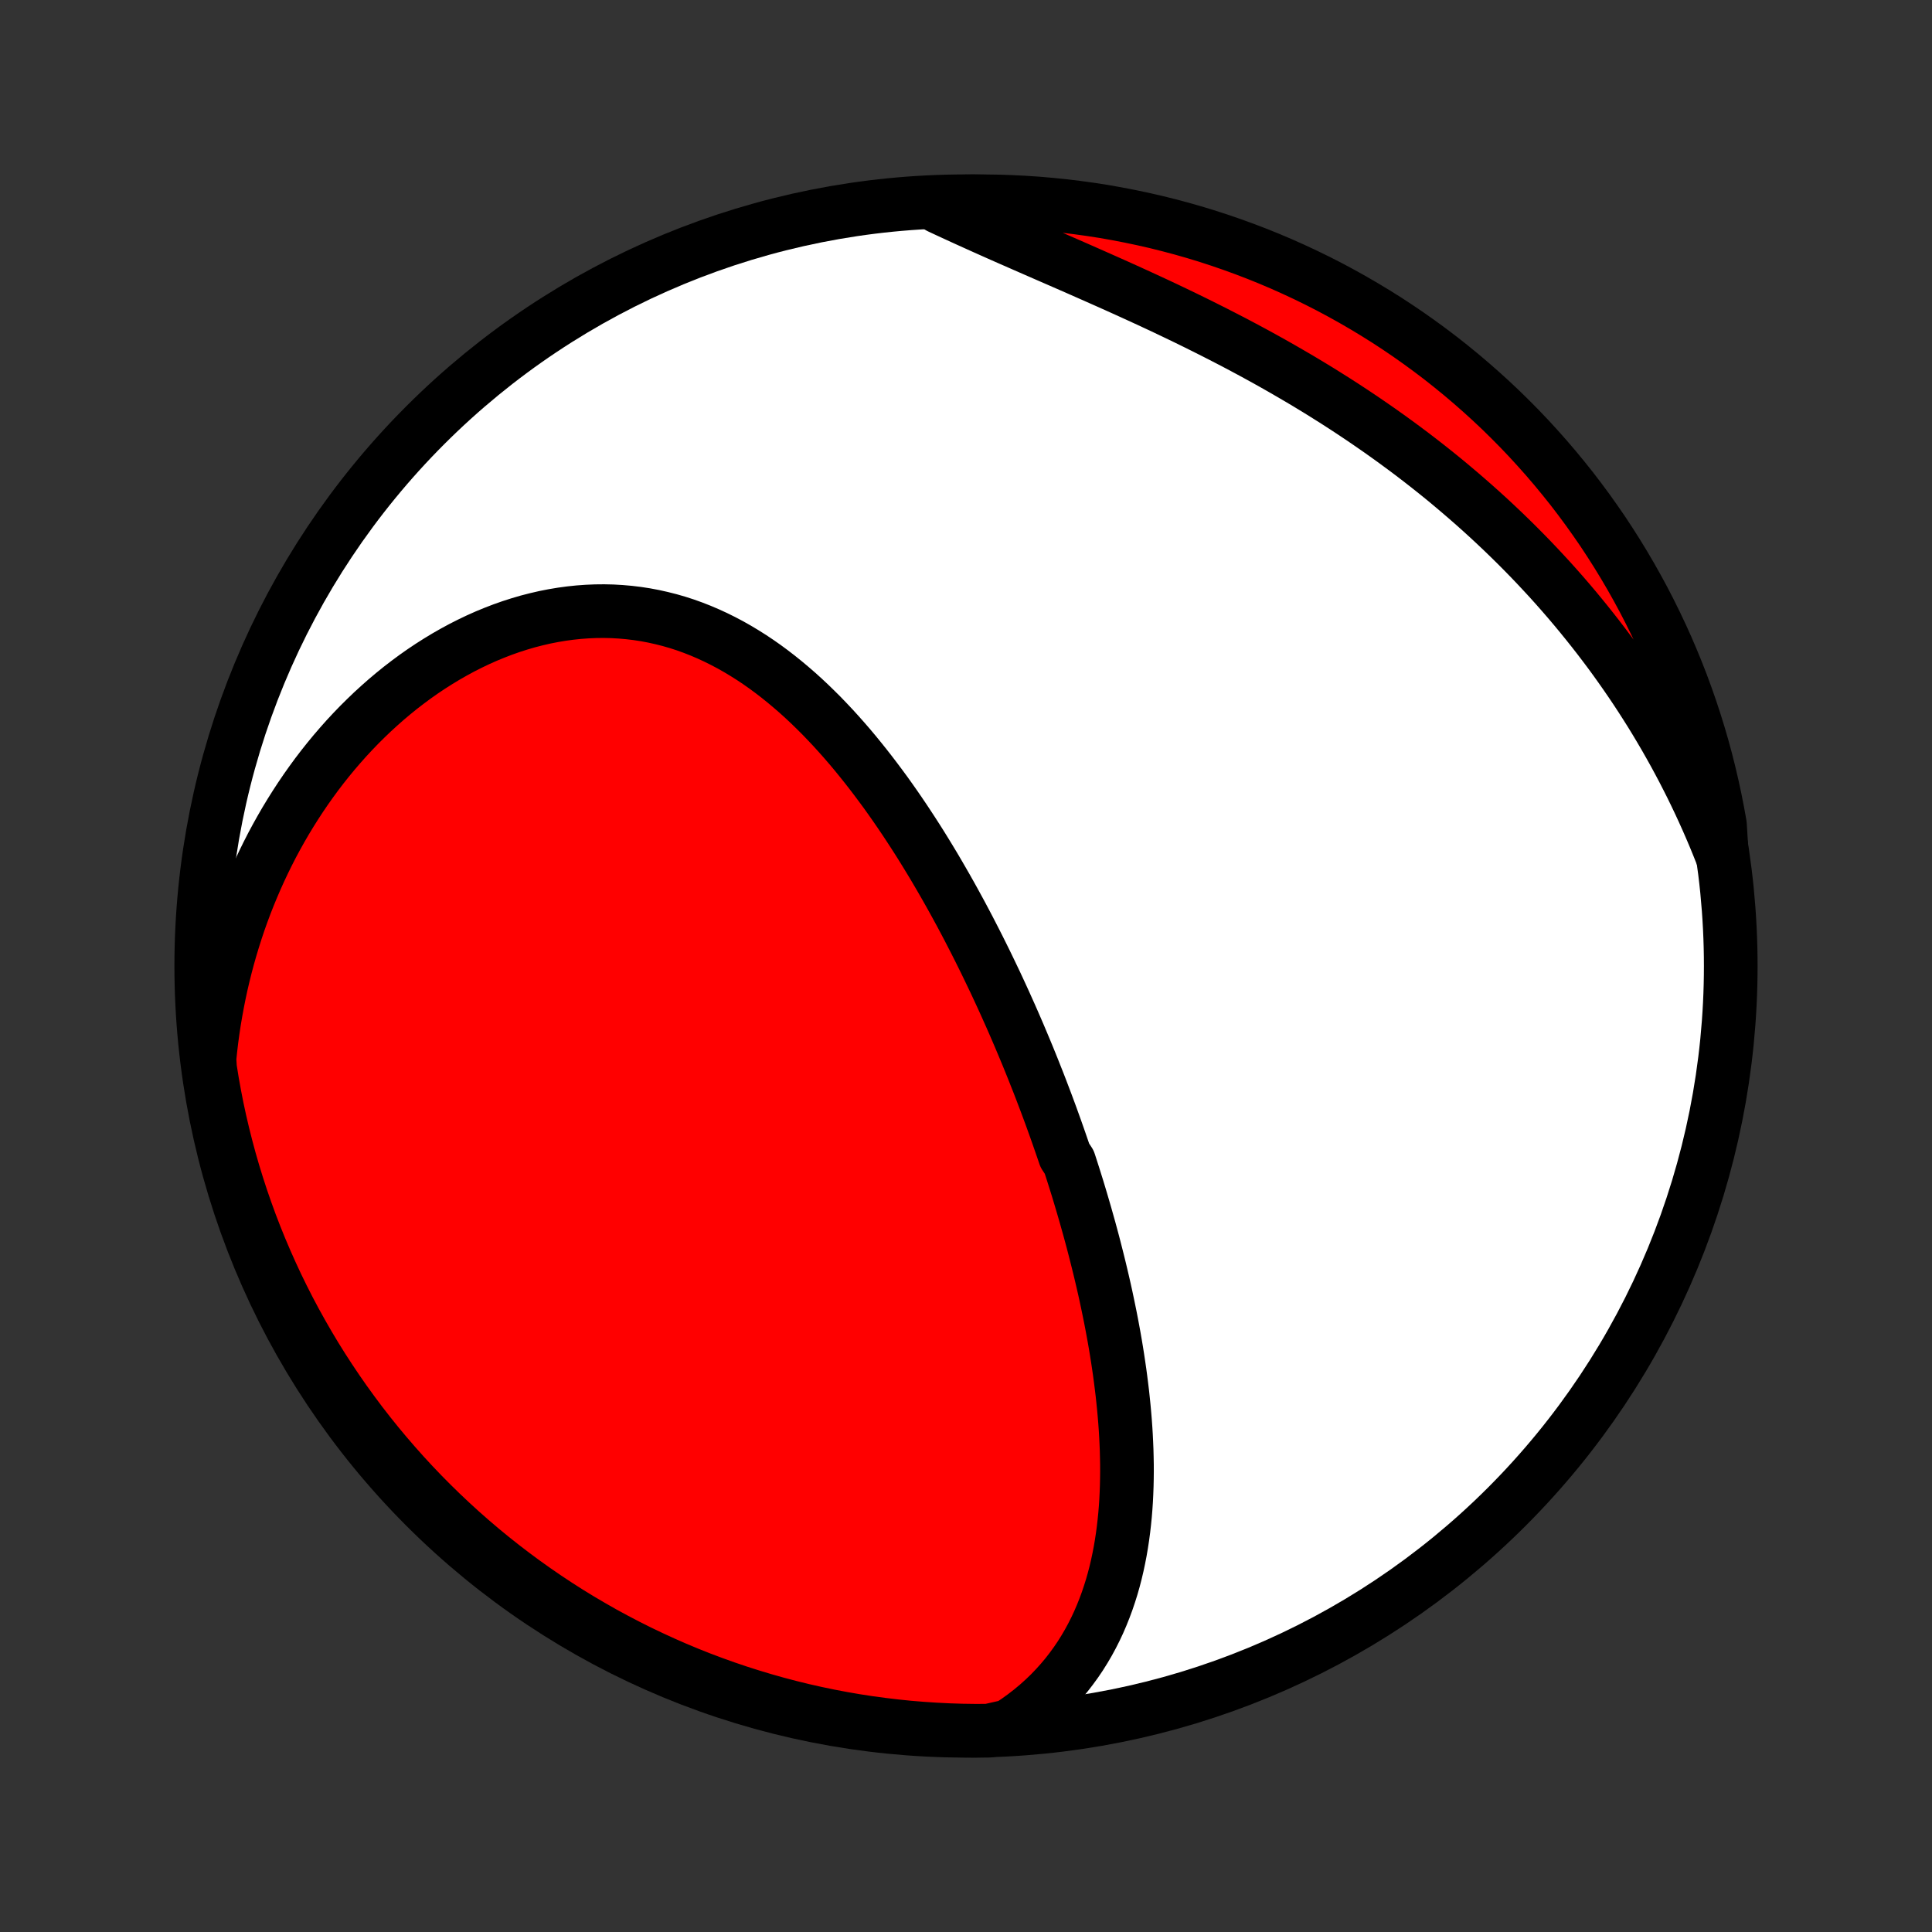 <?xml version="1.0" encoding="utf-8" standalone="no"?>
<!DOCTYPE svg PUBLIC "-//W3C//DTD SVG 1.1//EN"
  "http://www.w3.org/Graphics/SVG/1.1/DTD/svg11.dtd">
<!-- Created with matplotlib (http://matplotlib.org/) -->
<svg height="72pt" version="1.1" viewBox="0 0 72 72" width="72pt" xmlns="http://www.w3.org/2000/svg" xmlns:xlink="http://www.w3.org/1999/xlink">
 <rect x="0" y="0" width="72" height="72" fill="#333333" stroke="none"/>
 <defs>
  <style type="text/css">
*{stroke-linecap:butt;stroke-linejoin:round;}
  </style>
 </defs>
 <g id="figure_1">
  <g id="patch_1">
   <path d="
M0 72
L72 72
L72 0
L0 0
z
" style="fill:none;"/>
  </g>
  <g id="axes_1">
   <g id="PatchCollection_1">
    <defs>
     <path d="
M36 -7.5
C43.558 -7.5 50.808 -10.503 56.153 -15.848
C61.497 -21.192 64.5 -28.442 64.5 -36
C64.5 -43.558 61.497 -50.808 56.153 -56.153
C50.808 -61.497 43.558 -64.5 36 -64.5
C28.442 -64.5 21.192 -61.497 15.848 -56.153
C10.503 -50.808 7.5 -43.558 7.5 -36
C7.5 -28.442 10.503 -21.192 15.848 -15.848
C21.192 -10.503 28.442 -7.5 36 -7.5
z
" id="C0_0_a811fe30f3"/>
     <path d="
M37.607 -7.675
L37.889 -7.863
L38.159 -8.057
L38.418 -8.257
L38.666 -8.464
L38.902 -8.676
L39.128 -8.893
L39.342 -9.116
L39.546 -9.343
L39.74 -9.574
L39.923 -9.81
L40.097 -10.049
L40.261 -10.291
L40.415 -10.537
L40.561 -10.786
L40.697 -11.037
L40.825 -11.291
L40.945 -11.547
L41.056 -11.805
L41.16 -12.065
L41.257 -12.327
L41.346 -12.59
L41.429 -12.854
L41.505 -13.12
L41.574 -13.386
L41.637 -13.653
L41.694 -13.921
L41.746 -14.19
L41.792 -14.459
L41.833 -14.729
L41.869 -14.998
L41.9 -15.268
L41.927 -15.538
L41.949 -15.808
L41.967 -16.078
L41.98 -16.348
L41.99 -16.617
L41.996 -16.887
L41.999 -17.155
L41.998 -17.424
L41.993 -17.692
L41.986 -17.96
L41.975 -18.227
L41.962 -18.494
L41.946 -18.76
L41.927 -19.026
L41.905 -19.291
L41.881 -19.555
L41.854 -19.819
L41.826 -20.082
L41.794 -20.345
L41.761 -20.606
L41.726 -20.868
L41.688 -21.128
L41.649 -21.388
L41.608 -21.647
L41.565 -21.906
L41.52 -22.164
L41.473 -22.421
L41.425 -22.678
L41.375 -22.934
L41.323 -23.189
L41.27 -23.444
L41.216 -23.699
L41.16 -23.952
L41.102 -24.206
L41.043 -24.458
L40.983 -24.71
L40.921 -24.962
L40.858 -25.213
L40.794 -25.464
L40.729 -25.714
L40.662 -25.964
L40.594 -26.214
L40.524 -26.463
L40.454 -26.712
L40.382 -26.96
L40.309 -27.209
L40.235 -27.457
L40.16 -27.705
L40.083 -27.952
L40.005 -28.2
L39.926 -28.447
L39.846 -28.694
L39.683 -28.941
L39.599 -29.188
L39.514 -29.434
L39.428 -29.681
L39.341 -29.928
L39.252 -30.175
L39.163 -30.422
L39.072 -30.668
L38.98 -30.915
L38.886 -31.162
L38.792 -31.409
L38.696 -31.657
L38.598 -31.904
L38.5 -32.152
L38.4 -32.4
L38.299 -32.648
L38.196 -32.896
L38.092 -33.144
L37.987 -33.393
L37.88 -33.642
L37.772 -33.891
L37.662 -34.141
L37.55 -34.391
L37.438 -34.641
L37.323 -34.892
L37.207 -35.143
L37.09 -35.394
L36.97 -35.645
L36.849 -35.897
L36.727 -36.149
L36.602 -36.402
L36.476 -36.655
L36.348 -36.908
L36.218 -37.161
L36.087 -37.415
L35.953 -37.669
L35.818 -37.923
L35.68 -38.177
L35.541 -38.431
L35.399 -38.686
L35.255 -38.941
L35.109 -39.195
L34.961 -39.45
L34.811 -39.705
L34.658 -39.959
L34.503 -40.213
L34.346 -40.467
L34.186 -40.721
L34.023 -40.974
L33.858 -41.227
L33.691 -41.479
L33.521 -41.73
L33.348 -41.981
L33.173 -42.23
L32.995 -42.479
L32.813 -42.726
L32.629 -42.972
L32.442 -43.217
L32.252 -43.46
L32.059 -43.701
L31.863 -43.941
L31.664 -44.178
L31.462 -44.412
L31.256 -44.644
L31.047 -44.874
L30.834 -45.1
L30.619 -45.324
L30.399 -45.543
L30.176 -45.76
L29.95 -45.972
L29.72 -46.18
L29.486 -46.383
L29.249 -46.582
L29.008 -46.776
L28.763 -46.965
L28.515 -47.148
L28.263 -47.325
L28.007 -47.496
L27.747 -47.66
L27.484 -47.818
L27.217 -47.969
L26.946 -48.112
L26.672 -48.248
L26.394 -48.376
L26.113 -48.496
L25.828 -48.608
L25.541 -48.711
L25.25 -48.805
L24.955 -48.89
L24.658 -48.965
L24.358 -49.032
L24.056 -49.089
L23.751 -49.136
L23.444 -49.173
L23.136 -49.2
L22.825 -49.218
L22.512 -49.225
L22.199 -49.222
L21.884 -49.209
L21.569 -49.186
L21.253 -49.153
L20.936 -49.11
L20.62 -49.057
L20.304 -48.995
L19.988 -48.922
L19.673 -48.841
L19.359 -48.749
L19.047 -48.649
L18.735 -48.539
L18.426 -48.42
L18.118 -48.293
L17.813 -48.157
L17.51 -48.012
L17.21 -47.86
L16.913 -47.699
L16.619 -47.531
L16.328 -47.355
L16.04 -47.172
L15.756 -46.982
L15.476 -46.785
L15.2 -46.581
L14.927 -46.371
L14.659 -46.154
L14.395 -45.932
L14.136 -45.703
L13.881 -45.47
L13.631 -45.23
L13.385 -44.986
L13.144 -44.736
L12.908 -44.482
L12.677 -44.222
L12.451 -43.959
L12.23 -43.691
L12.014 -43.419
L11.803 -43.143
L11.598 -42.863
L11.397 -42.579
L11.202 -42.292
L11.012 -42.001
L10.827 -41.707
L10.647 -41.41
L10.473 -41.11
L10.304 -40.807
L10.14 -40.502
L9.982 -40.193
L9.829 -39.882
L9.681 -39.568
L9.539 -39.252
L9.402 -38.934
L9.27 -38.614
L9.143 -38.291
L9.022 -37.967
L8.906 -37.64
L8.796 -37.312
L8.691 -36.981
L8.591 -36.649
L8.496 -36.315
L8.407 -35.98
L8.323 -35.642
L8.244 -35.304
L8.171 -34.964
L8.103 -34.622
L8.04 -34.279
L7.982 -33.934
L7.93 -33.589
L7.883 -33.241
L7.842 -32.893
L7.806 -32.543
L7.827 -32.193
L7.907 -31.694
L7.995 -31.203
L8.091 -30.713
L8.196 -30.225
L8.31 -29.739
L8.432 -29.255
L8.562 -28.772
L8.701 -28.292
L8.848 -27.815
L9.003 -27.339
L9.167 -26.867
L9.338 -26.397
L9.518 -25.93
L9.706 -25.466
L9.902 -25.006
L10.106 -24.549
L10.317 -24.095
L10.537 -23.645
L10.764 -23.198
L10.999 -22.756
L11.242 -22.318
L11.492 -21.883
L11.749 -21.453
L12.014 -21.028
L12.287 -20.607
L12.566 -20.191
L12.853 -19.779
L13.147 -19.373
L13.447 -18.971
L13.755 -18.575
L14.069 -18.184
L14.39 -17.799
L14.718 -17.419
L15.052 -17.044
L15.392 -16.676
L15.739 -16.313
L16.092 -15.957
L16.451 -15.606
L16.816 -15.262
L17.186 -14.924
L17.563 -14.592
L17.945 -14.267
L18.333 -13.948
L18.726 -13.637
L19.124 -13.332
L19.527 -13.034
L19.936 -12.743
L20.349 -12.459
L20.767 -12.182
L21.19 -11.912
L21.617 -11.65
L22.049 -11.396
L22.484 -11.148
L22.924 -10.909
L23.368 -10.677
L23.816 -10.452
L24.268 -10.236
L24.723 -10.027
L25.181 -9.826
L25.643 -9.633
L26.108 -9.448
L26.576 -9.272
L27.047 -9.103
L27.52 -8.943
L27.997 -8.791
L28.475 -8.647
L28.956 -8.511
L29.439 -8.384
L29.924 -8.265
L30.411 -8.155
L30.9 -8.053
L31.39 -7.96
L31.881 -7.875
L32.374 -7.799
L32.868 -7.732
L33.363 -7.673
L33.858 -7.622
L34.355 -7.581
L34.852 -7.548
L35.349 -7.523
L35.846 -7.507
L36.344 -7.5
L36.841 -7.502
z
" id="C0_1_5244d846b7"/>
     <path d="
M64.166 -40.151
L64.036 -40.478
L63.903 -40.803
L63.766 -41.126
L63.626 -41.447
L63.483 -41.765
L63.337 -42.081
L63.188 -42.394
L63.036 -42.706
L62.88 -43.015
L62.722 -43.323
L62.56 -43.628
L62.396 -43.931
L62.228 -44.232
L62.058 -44.531
L61.884 -44.828
L61.707 -45.124
L61.528 -45.417
L61.345 -45.708
L61.159 -45.998
L60.97 -46.286
L60.778 -46.572
L60.583 -46.856
L60.385 -47.138
L60.184 -47.419
L59.98 -47.698
L59.772 -47.975
L59.562 -48.25
L59.348 -48.524
L59.131 -48.796
L58.911 -49.067
L58.688 -49.336
L58.462 -49.603
L58.233 -49.868
L58 -50.132
L57.764 -50.395
L57.524 -50.655
L57.282 -50.914
L57.036 -51.172
L56.786 -51.428
L56.534 -51.682
L56.278 -51.934
L56.019 -52.185
L55.756 -52.434
L55.49 -52.682
L55.22 -52.928
L54.947 -53.172
L54.671 -53.414
L54.391 -53.655
L54.108 -53.894
L53.822 -54.132
L53.532 -54.367
L53.238 -54.601
L52.941 -54.833
L52.641 -55.063
L52.337 -55.291
L52.03 -55.517
L51.72 -55.741
L51.406 -55.964
L51.089 -56.184
L50.769 -56.403
L50.446 -56.619
L50.119 -56.834
L49.79 -57.046
L49.457 -57.256
L49.122 -57.465
L48.783 -57.671
L48.442 -57.875
L48.098 -58.076
L47.752 -58.276
L47.403 -58.474
L47.052 -58.669
L46.699 -58.862
L46.343 -59.053
L45.986 -59.242
L45.626 -59.428
L45.265 -59.613
L44.903 -59.795
L44.539 -59.976
L44.175 -60.154
L43.809 -60.33
L43.443 -60.505
L43.076 -60.677
L42.709 -60.847
L42.341 -61.016
L41.974 -61.183
L41.608 -61.348
L41.241 -61.512
L40.876 -61.674
L40.512 -61.835
L40.149 -61.995
L39.788 -62.153
L39.428 -62.31
L39.07 -62.466
L38.715 -62.621
L38.362 -62.775
L38.011 -62.929
L37.664 -63.081
L37.319 -63.233
L36.978 -63.385
L36.64 -63.536
L36.305 -63.687
L35.974 -63.837
L35.647 -63.987
L35.324 -64.136
L35.005 -64.285
L35.185 -64.434
L35.682 -64.488
L36.18 -64.498
L36.677 -64.499
L37.174 -64.492
L37.671 -64.476
L38.167 -64.451
L38.663 -64.418
L39.158 -64.375
L39.651 -64.325
L40.144 -64.265
L40.636 -64.197
L41.126 -64.121
L41.614 -64.035
L42.101 -63.941
L42.586 -63.839
L43.069 -63.729
L43.55 -63.609
L44.028 -63.482
L44.504 -63.346
L44.978 -63.202
L45.448 -63.049
L45.916 -62.888
L46.381 -62.719
L46.843 -62.542
L47.301 -62.357
L47.756 -62.164
L48.207 -61.962
L48.655 -61.753
L49.099 -61.536
L49.538 -61.312
L49.974 -61.079
L50.405 -60.839
L50.832 -60.591
L51.255 -60.336
L51.673 -60.074
L52.086 -59.804
L52.494 -59.527
L52.897 -59.242
L53.295 -58.951
L53.688 -58.653
L54.075 -58.347
L54.457 -58.035
L54.833 -57.716
L55.203 -57.391
L55.568 -57.059
L55.927 -56.721
L56.279 -56.376
L56.626 -56.025
L56.966 -55.668
L57.299 -55.305
L57.627 -54.936
L57.947 -54.562
L58.261 -54.181
L58.569 -53.796
L58.869 -53.404
L59.162 -53.008
L59.448 -52.606
L59.728 -52.2
L59.999 -51.788
L60.264 -51.371
L60.521 -50.95
L60.771 -50.524
L61.013 -50.094
L61.248 -49.66
L61.475 -49.221
L61.694 -48.778
L61.905 -48.332
L62.109 -47.882
L62.304 -47.428
L62.492 -46.97
L62.671 -46.51
L62.842 -46.046
L63.005 -45.579
L63.16 -45.109
L63.307 -44.636
L63.445 -44.161
L63.575 -43.683
L63.696 -43.203
L63.809 -42.72
L63.914 -42.236
L64.01 -41.75
L64.098 -41.262
z
" id="C0_2_49dc99ea94"/>
    </defs>
    <g clip-path="url(#p1bffca34e9)">
     <use style="fill:#ffffff;stroke:#000000;stroke-width:2.0;" x="0.0" xlink:href="#C0_0_a811fe30f3" y="72.0"/>
    </g>
    <g clip-path="url(#p1bffca34e9)">
     <use style="fill:#ff0000;stroke:#000000;stroke-width:2.0;" x="0.0" xlink:href="#C0_1_5244d846b7" y="72.0"/>
    </g>
    <g clip-path="url(#p1bffca34e9)">
     <use style="fill:#ff0000;stroke:#000000;stroke-width:2.0;" x="0.0" xlink:href="#C0_2_49dc99ea94" y="72.0"/>
    </g>
   </g>
  </g>
 </g>
 <defs>
  <clipPath id="p1bffca34e9">
   <rect height="72.0" width="72.0" x="0.0" y="0.0"/>
  </clipPath>
 </defs>
</svg>
